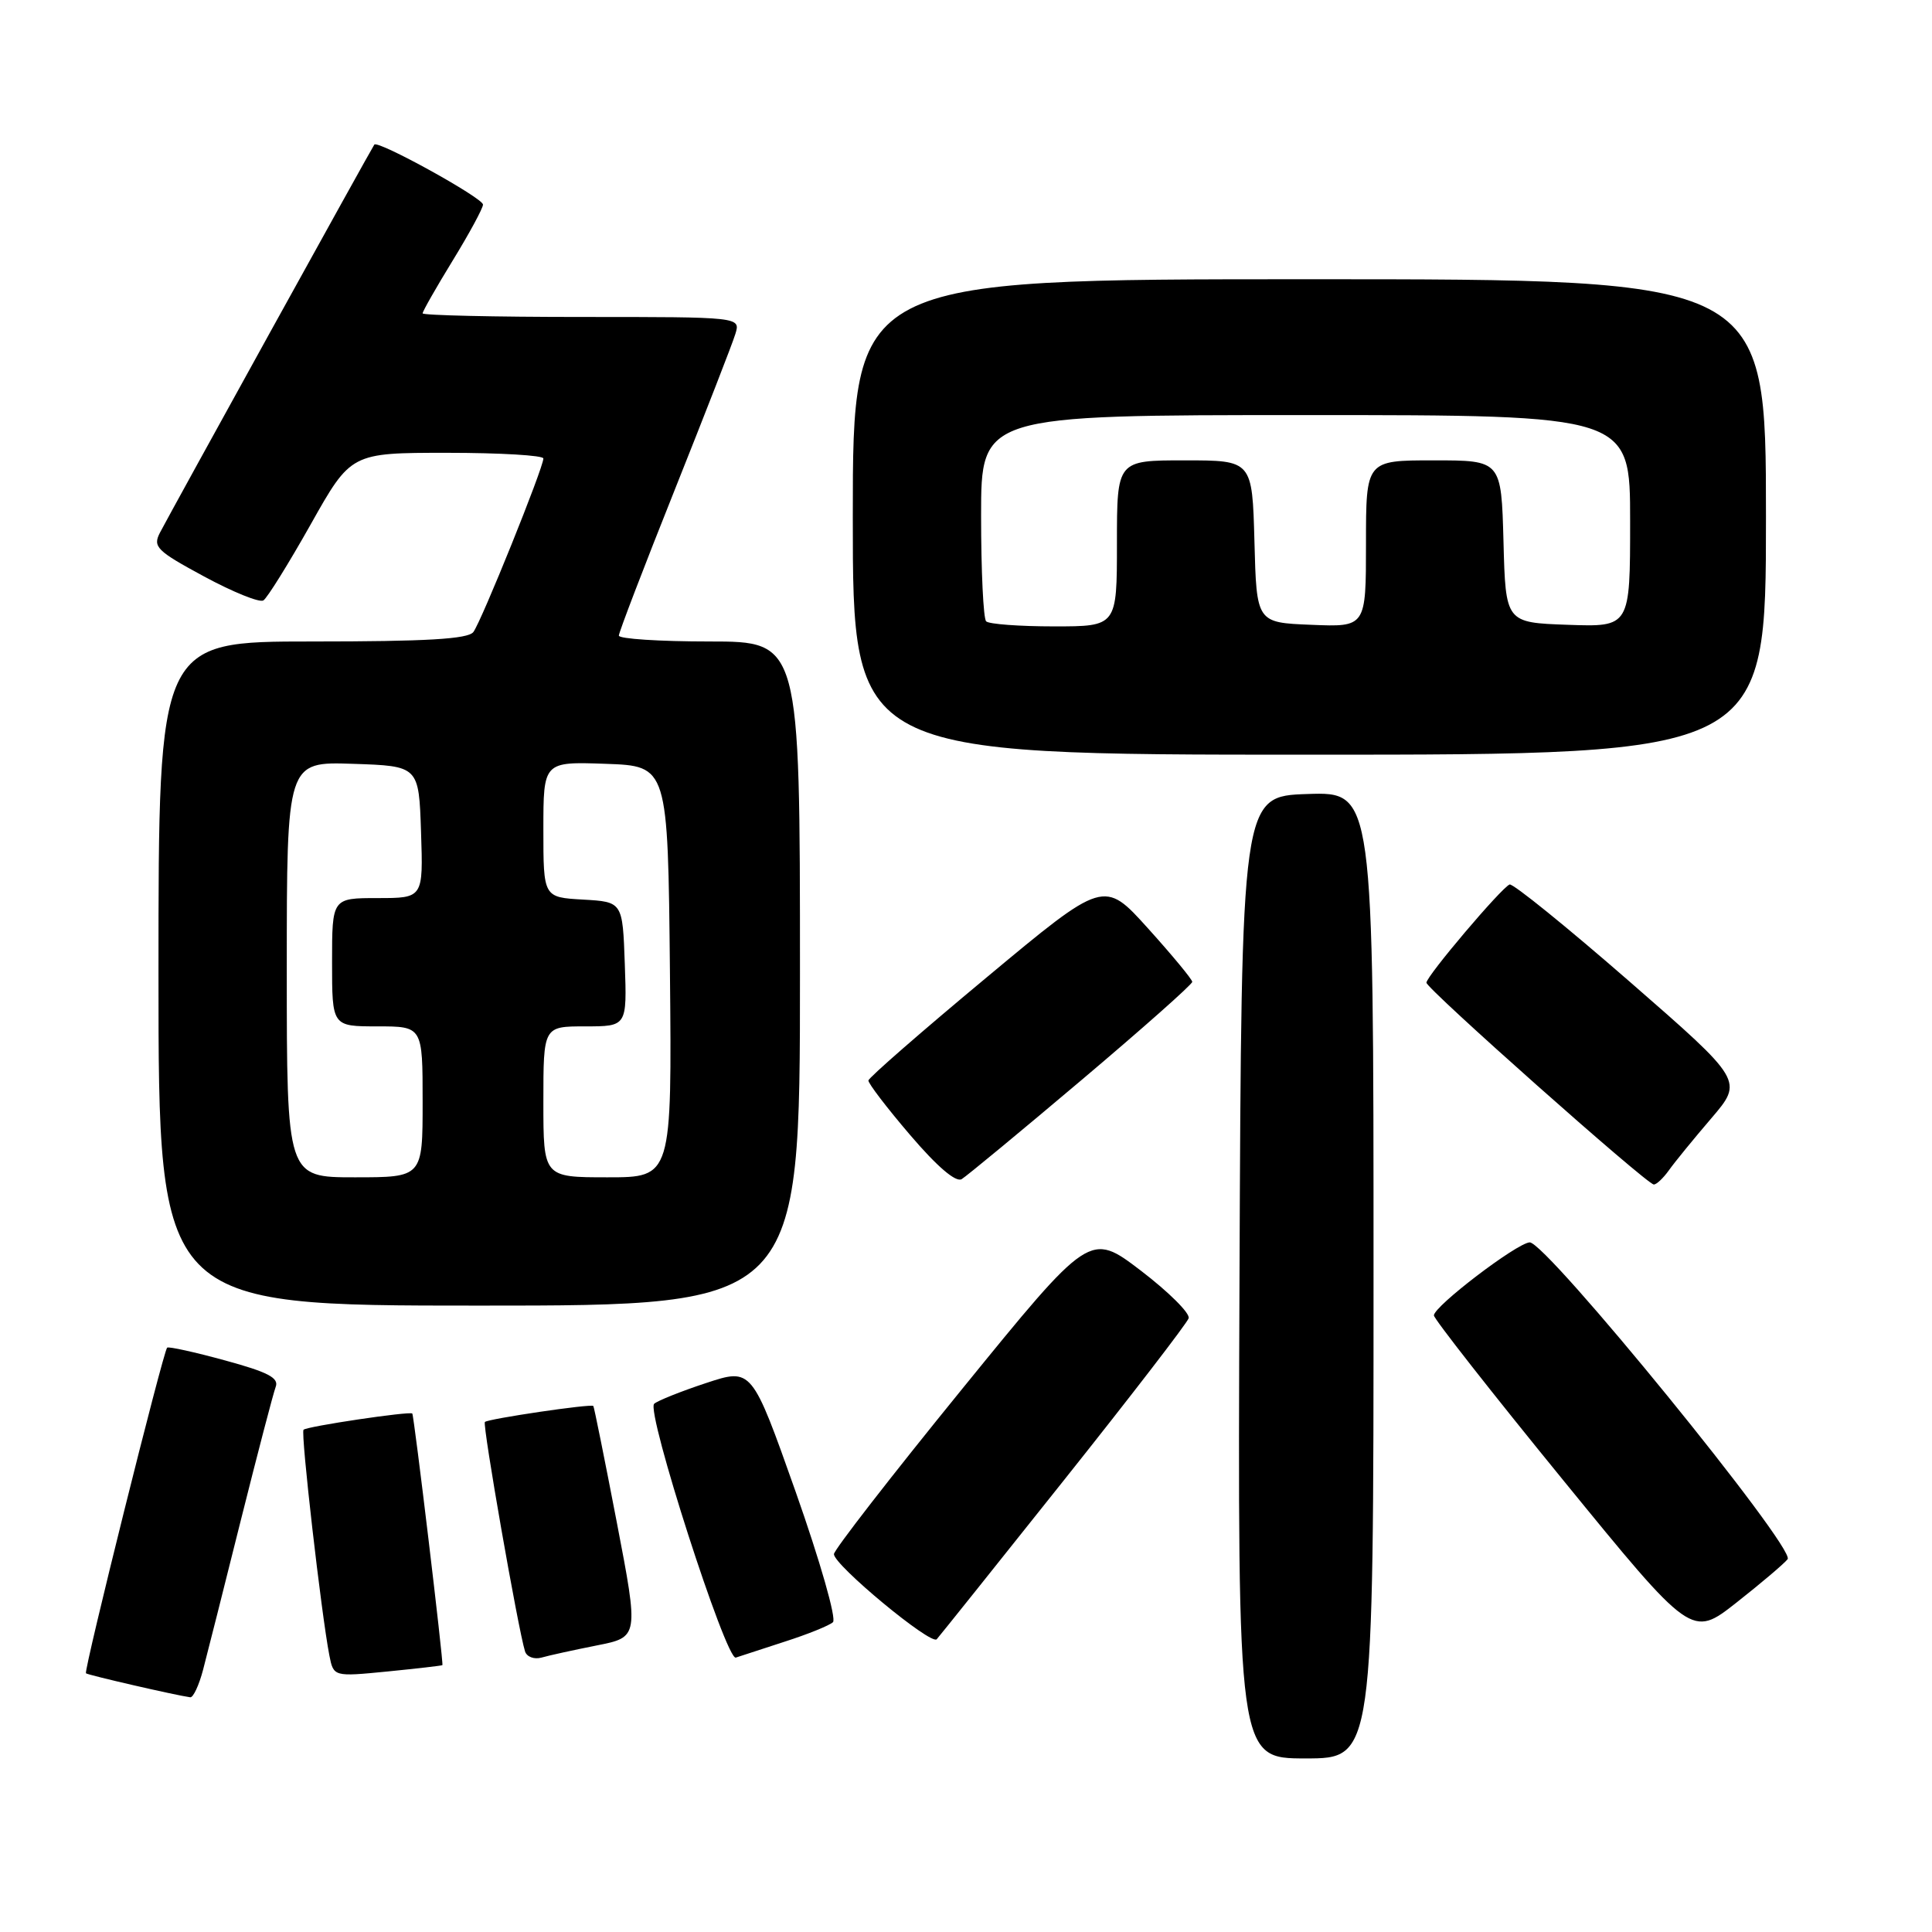 <?xml version="1.0" encoding="UTF-8" standalone="no"?>
<!DOCTYPE svg PUBLIC "-//W3C//DTD SVG 1.1//EN" "http://www.w3.org/Graphics/SVG/1.1/DTD/svg11.dtd" >
<svg xmlns="http://www.w3.org/2000/svg" xmlns:xlink="http://www.w3.org/1999/xlink" version="1.1" viewBox="0 0 256 256">
 <g >
 <path fill="currentColor"
d=" M 182.00 168.96 C 182.00 104.92 182.00 104.92 173.25 105.21 C 164.50 105.50 164.50 105.50 164.24 169.25 C 163.99 233.00 163.99 233.00 172.99 233.00 C 182.00 233.00 182.00 233.00 182.00 168.96 Z  M 26.91 221.25 C 27.45 219.19 29.71 210.26 31.92 201.40 C 34.14 192.55 36.21 184.62 36.53 183.77 C 36.99 182.58 35.51 181.81 29.81 180.26 C 25.79 179.16 22.34 178.40 22.15 178.57 C 21.64 179.00 11.07 221.40 11.39 221.72 C 11.62 221.95 23.20 224.62 25.21 224.90 C 25.60 224.95 26.37 223.31 26.91 221.25 Z  M 58.62 220.64 C 58.80 220.43 54.86 187.53 54.63 187.30 C 54.30 186.97 40.66 189.00 40.22 189.45 C 39.82 189.84 42.58 213.88 43.64 219.34 C 44.20 222.18 44.20 222.18 51.35 221.48 C 55.28 221.09 58.55 220.71 58.62 220.64 Z  M 79.07 218.03 C 84.65 216.93 84.65 216.93 81.73 201.72 C 80.12 193.35 78.72 186.41 78.62 186.30 C 78.32 185.98 64.67 188.00 64.25 188.42 C 63.90 188.76 68.66 215.93 69.57 218.82 C 69.80 219.54 70.78 219.91 71.75 219.64 C 72.71 219.36 76.01 218.64 79.07 218.03 Z  M 104.00 217.52 C 107.03 216.55 109.89 215.39 110.37 214.95 C 110.86 214.51 108.67 206.86 105.44 197.70 C 99.62 181.26 99.62 181.26 93.56 183.26 C 90.23 184.36 87.13 185.60 86.68 186.01 C 85.57 187.00 96.22 220.08 97.50 219.64 C 98.05 219.45 100.97 218.50 104.00 217.52 Z  M 140.94 196.18 C 149.84 185.01 157.29 175.33 157.50 174.68 C 157.72 174.03 154.86 171.19 151.16 168.36 C 144.42 163.23 144.42 163.23 127.46 184.08 C 118.13 195.55 110.50 205.38 110.50 205.93 C 110.50 207.38 123.37 218.04 124.12 217.21 C 124.47 216.82 132.04 207.36 140.94 196.18 Z  M 236.87 206.60 C 237.98 205.19 204.81 164.45 202.68 164.62 C 200.91 164.77 190.00 173.09 190.00 174.30 C 190.00 174.75 197.68 184.55 207.08 196.07 C 224.16 217.01 224.16 217.01 230.08 212.36 C 233.33 209.80 236.39 207.21 236.87 206.60 Z  M 106.00 129.00 C 106.00 85.00 106.00 85.00 94.00 85.00 C 87.40 85.00 82.00 84.65 82.00 84.22 C 82.00 83.80 85.32 75.13 89.38 64.97 C 93.43 54.81 97.07 45.49 97.44 44.25 C 98.13 42.00 98.13 42.00 77.07 42.00 C 65.48 42.00 56.00 41.78 56.00 41.52 C 56.00 41.25 57.80 38.09 60.00 34.50 C 62.20 30.91 64.00 27.58 64.00 27.11 C 64.00 26.23 50.06 18.54 49.60 19.16 C 49.26 19.60 22.60 67.87 21.20 70.57 C 20.22 72.46 20.74 72.98 27.05 76.39 C 30.86 78.45 34.39 79.88 34.90 79.56 C 35.40 79.25 38.22 74.72 41.16 69.50 C 46.50 60.00 46.50 60.00 59.25 60.00 C 66.26 60.00 72.00 60.34 72.00 60.75 C 72.01 61.97 63.77 82.39 62.72 83.75 C 62.00 84.68 56.50 85.00 41.38 85.00 C 21.00 85.00 21.00 85.00 21.00 129.00 C 21.00 173.00 21.00 173.00 63.50 173.00 C 106.00 173.00 106.00 173.00 106.00 129.00 Z  M 143.32 143.10 C 151.39 136.28 157.99 130.43 157.98 130.10 C 157.97 129.77 155.34 126.59 152.13 123.03 C 146.29 116.55 146.29 116.55 130.71 129.53 C 122.14 136.66 115.10 142.80 115.07 143.17 C 115.03 143.54 117.52 146.80 120.61 150.41 C 124.18 154.59 126.66 156.71 127.43 156.24 C 128.10 155.83 135.25 149.92 143.32 143.10 Z  M 221.13 155.08 C 221.88 154.02 224.41 150.92 226.75 148.19 C 231.01 143.21 231.01 143.21 215.91 130.05 C 207.61 122.82 200.46 117.03 200.03 117.20 C 198.95 117.62 189.02 129.33 189.01 130.21 C 189.00 131.00 218.14 156.87 219.13 156.95 C 219.47 156.98 220.37 156.14 221.13 155.08 Z  M 234.00 68.50 C 234.00 37.00 234.00 37.00 173.50 37.00 C 113.00 37.00 113.00 37.00 113.00 68.50 C 113.00 100.00 113.00 100.00 173.50 100.00 C 234.00 100.00 234.00 100.00 234.00 68.50 Z  M 38.00 128.46 C 38.00 100.92 38.00 100.92 46.75 101.21 C 55.50 101.50 55.50 101.50 55.79 110.25 C 56.08 119.00 56.08 119.00 50.04 119.00 C 44.00 119.00 44.00 119.00 44.00 127.50 C 44.00 136.00 44.00 136.00 50.00 136.00 C 56.00 136.00 56.00 136.00 56.00 146.00 C 56.00 156.00 56.00 156.00 47.00 156.00 C 38.00 156.00 38.00 156.00 38.00 128.46 Z  M 72.00 146.00 C 72.00 136.00 72.00 136.00 77.54 136.00 C 83.08 136.00 83.08 136.00 82.79 127.75 C 82.50 119.50 82.50 119.50 77.25 119.20 C 72.00 118.90 72.00 118.90 72.00 109.91 C 72.00 100.92 72.00 100.92 80.25 101.21 C 88.50 101.50 88.50 101.50 88.77 128.75 C 89.03 156.00 89.03 156.00 80.52 156.00 C 72.00 156.00 72.00 156.00 72.00 146.00 Z  M 130.67 82.33 C 130.30 81.97 130.00 75.67 130.00 68.33 C 130.00 55.00 130.00 55.00 173.00 55.00 C 216.00 55.00 216.00 55.00 216.00 69.04 C 216.00 83.08 216.00 83.08 207.75 82.79 C 199.50 82.50 199.50 82.50 199.22 71.75 C 198.93 61.00 198.93 61.00 189.97 61.00 C 181.00 61.00 181.00 61.00 181.00 72.04 C 181.00 83.09 181.00 83.09 173.75 82.79 C 166.50 82.50 166.50 82.50 166.22 71.75 C 165.93 61.00 165.93 61.00 156.97 61.00 C 148.00 61.00 148.00 61.00 148.00 72.00 C 148.00 83.00 148.00 83.00 139.67 83.00 C 135.08 83.00 131.03 82.70 130.67 82.33 Z "/>
</g>
</svg>